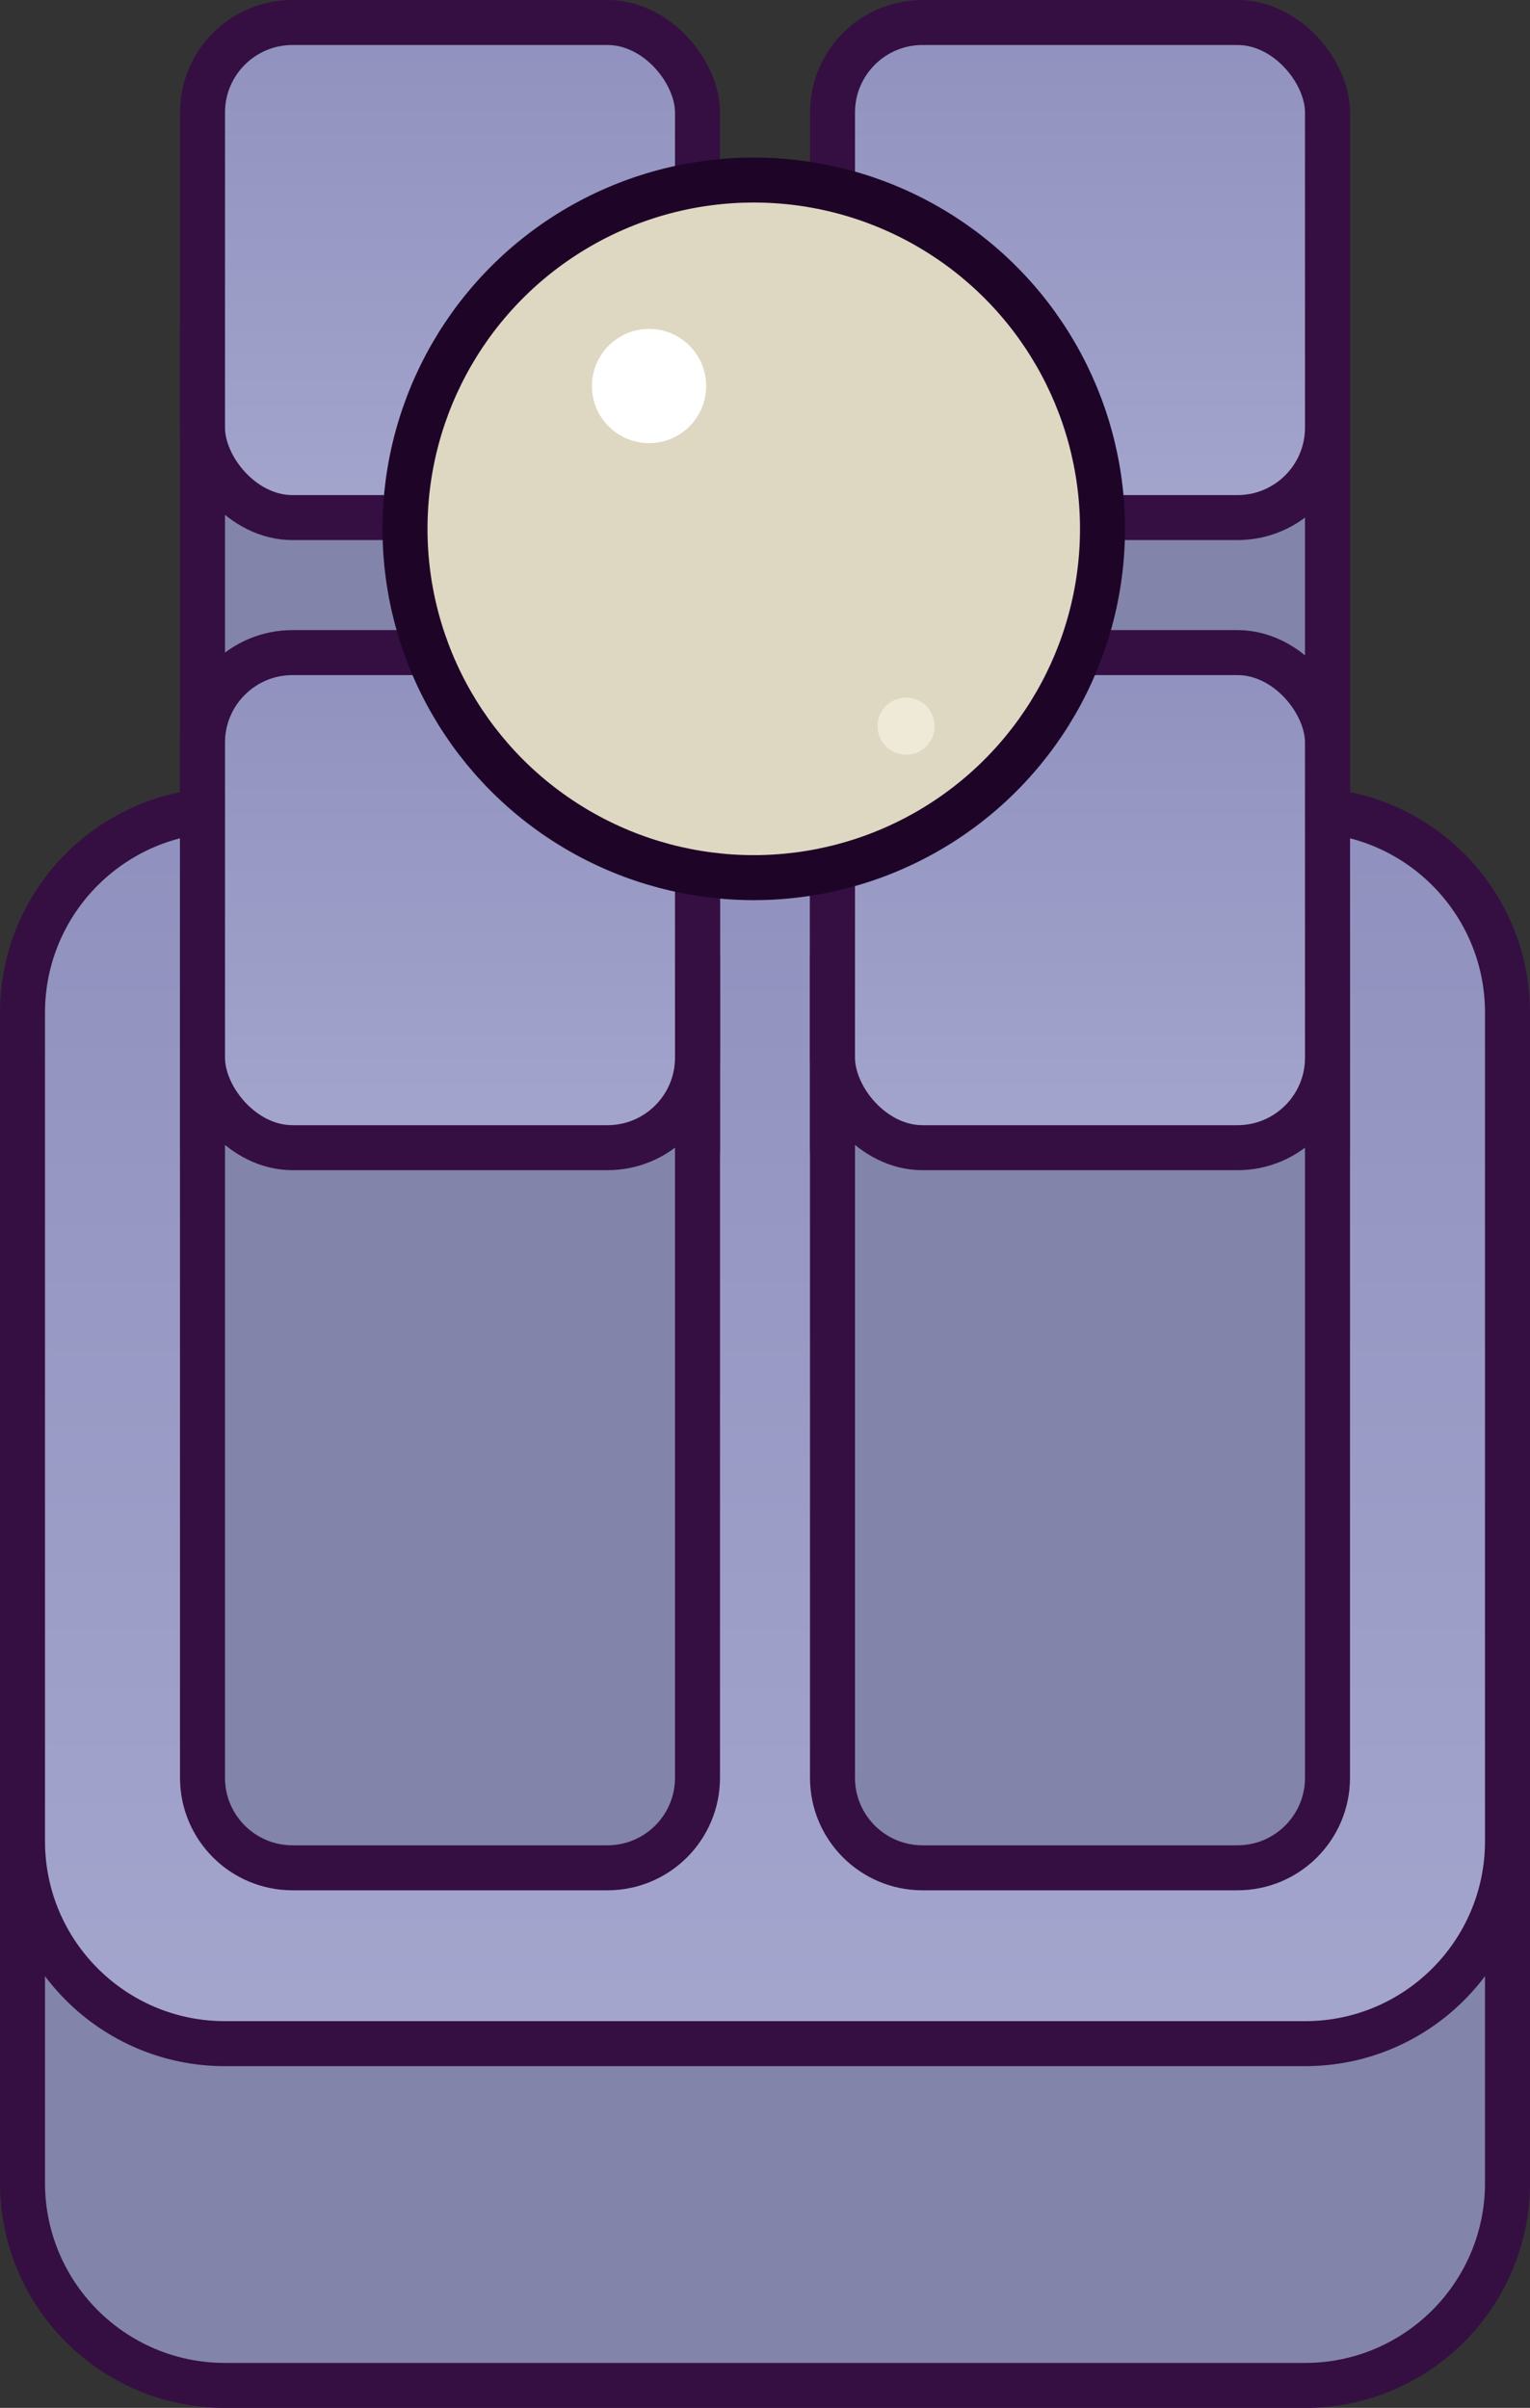 <svg width="68" height="107" viewBox="0 0 68 107" fill="none" xmlns="http://www.w3.org/2000/svg">
<rect x="0" y="0" width="68" height="107" fill="#333333" stroke="none"/>
<path d="M1 56.379H67V97.002C67 101.972 62.971 106.002 58 106.002H10C5.029 106.002 1 101.972 1 97.002V56.379Z" fill="#8384AA" stroke="#350F42" stroke-width="2"/>
<path d="M10 36H58C62.971 36 67 40.029 67 45V81.815C67 86.785 62.971 90.815 58 90.815H10C5.029 90.815 1 86.785 1 81.815V45C1 40.029 5.029 36 10 36Z" fill="url(#paint0_linear_2238_1937)" stroke="#350F42" stroke-width="2"/>
<path d="M9 15.416H31V51C31 53.209 29.209 55 27 55H13C10.791 55 9 53.209 9 51V15.416Z" fill="#8384AA" stroke="#350F42" stroke-width="2"/>
<rect x="9" y="1" width="22" height="22" rx="4" fill="url(#paint1_linear_2238_1937)" stroke="#350F42" stroke-width="2"/>
<path d="M9 43.416H31V79C31 81.209 29.209 83 27 83H13C10.791 83 9 81.209 9 79V43.416Z" fill="#8384AA" stroke="#350F42" stroke-width="2"/>
<rect x="9" y="29" width="22" height="22" rx="4" fill="url(#paint2_linear_2238_1937)" stroke="#350F42" stroke-width="2"/>
<path d="M37 15.416H59V51C59 53.209 57.209 55 55 55H41C38.791 55 37 53.209 37 51V15.416Z" fill="#8384AA" stroke="#350F42" stroke-width="2"/>
<rect x="37" y="1" width="22" height="22" rx="4" fill="url(#paint3_linear_2238_1937)" stroke="#350F42" stroke-width="2"/>
<path d="M37 43.416H59V79C59 81.209 57.209 83 55 83H41C38.791 83 37 81.209 37 79V43.416Z" fill="#8384AA" stroke="#350F42" stroke-width="2"/>
<rect x="37" y="29" width="22" height="22" rx="4" fill="url(#paint4_linear_2238_1937)" stroke="#350F42" stroke-width="2"/>
<circle cx="33.5" cy="23.5" r="15.5" fill="#DED8C2" stroke="#1E0528" stroke-width="2"/>
<circle cx="28.847" cy="17.154" r="2.538" fill="white"/>
<circle cx="40.269" cy="32.269" r="1.269" fill="#EFEAD7"/>
<defs>
<linearGradient id="paint0_linear_2238_1937" x1="34" y1="35" x2="34" y2="91.815" gradientUnits="userSpaceOnUse">
<stop stop-color="#8F90BD"/>
<stop offset="1" stop-color="#A5A6CE"/>
</linearGradient>
<linearGradient id="paint1_linear_2238_1937" x1="20" y1="0" x2="20" y2="24" gradientUnits="userSpaceOnUse">
<stop stop-color="#8F90BD"/>
<stop offset="1" stop-color="#A5A6CE"/>
</linearGradient>
<linearGradient id="paint2_linear_2238_1937" x1="20" y1="28" x2="20" y2="52" gradientUnits="userSpaceOnUse">
<stop stop-color="#8F90BD"/>
<stop offset="1" stop-color="#A5A6CE"/>
</linearGradient>
<linearGradient id="paint3_linear_2238_1937" x1="48" y1="0" x2="48" y2="24" gradientUnits="userSpaceOnUse">
<stop stop-color="#8F90BD"/>
<stop offset="1" stop-color="#A5A6CE"/>
</linearGradient>
<linearGradient id="paint4_linear_2238_1937" x1="48" y1="28" x2="48" y2="52" gradientUnits="userSpaceOnUse">
<stop stop-color="#8F90BD"/>
<stop offset="1" stop-color="#A5A6CE"/>
</linearGradient>
</defs>
</svg>
